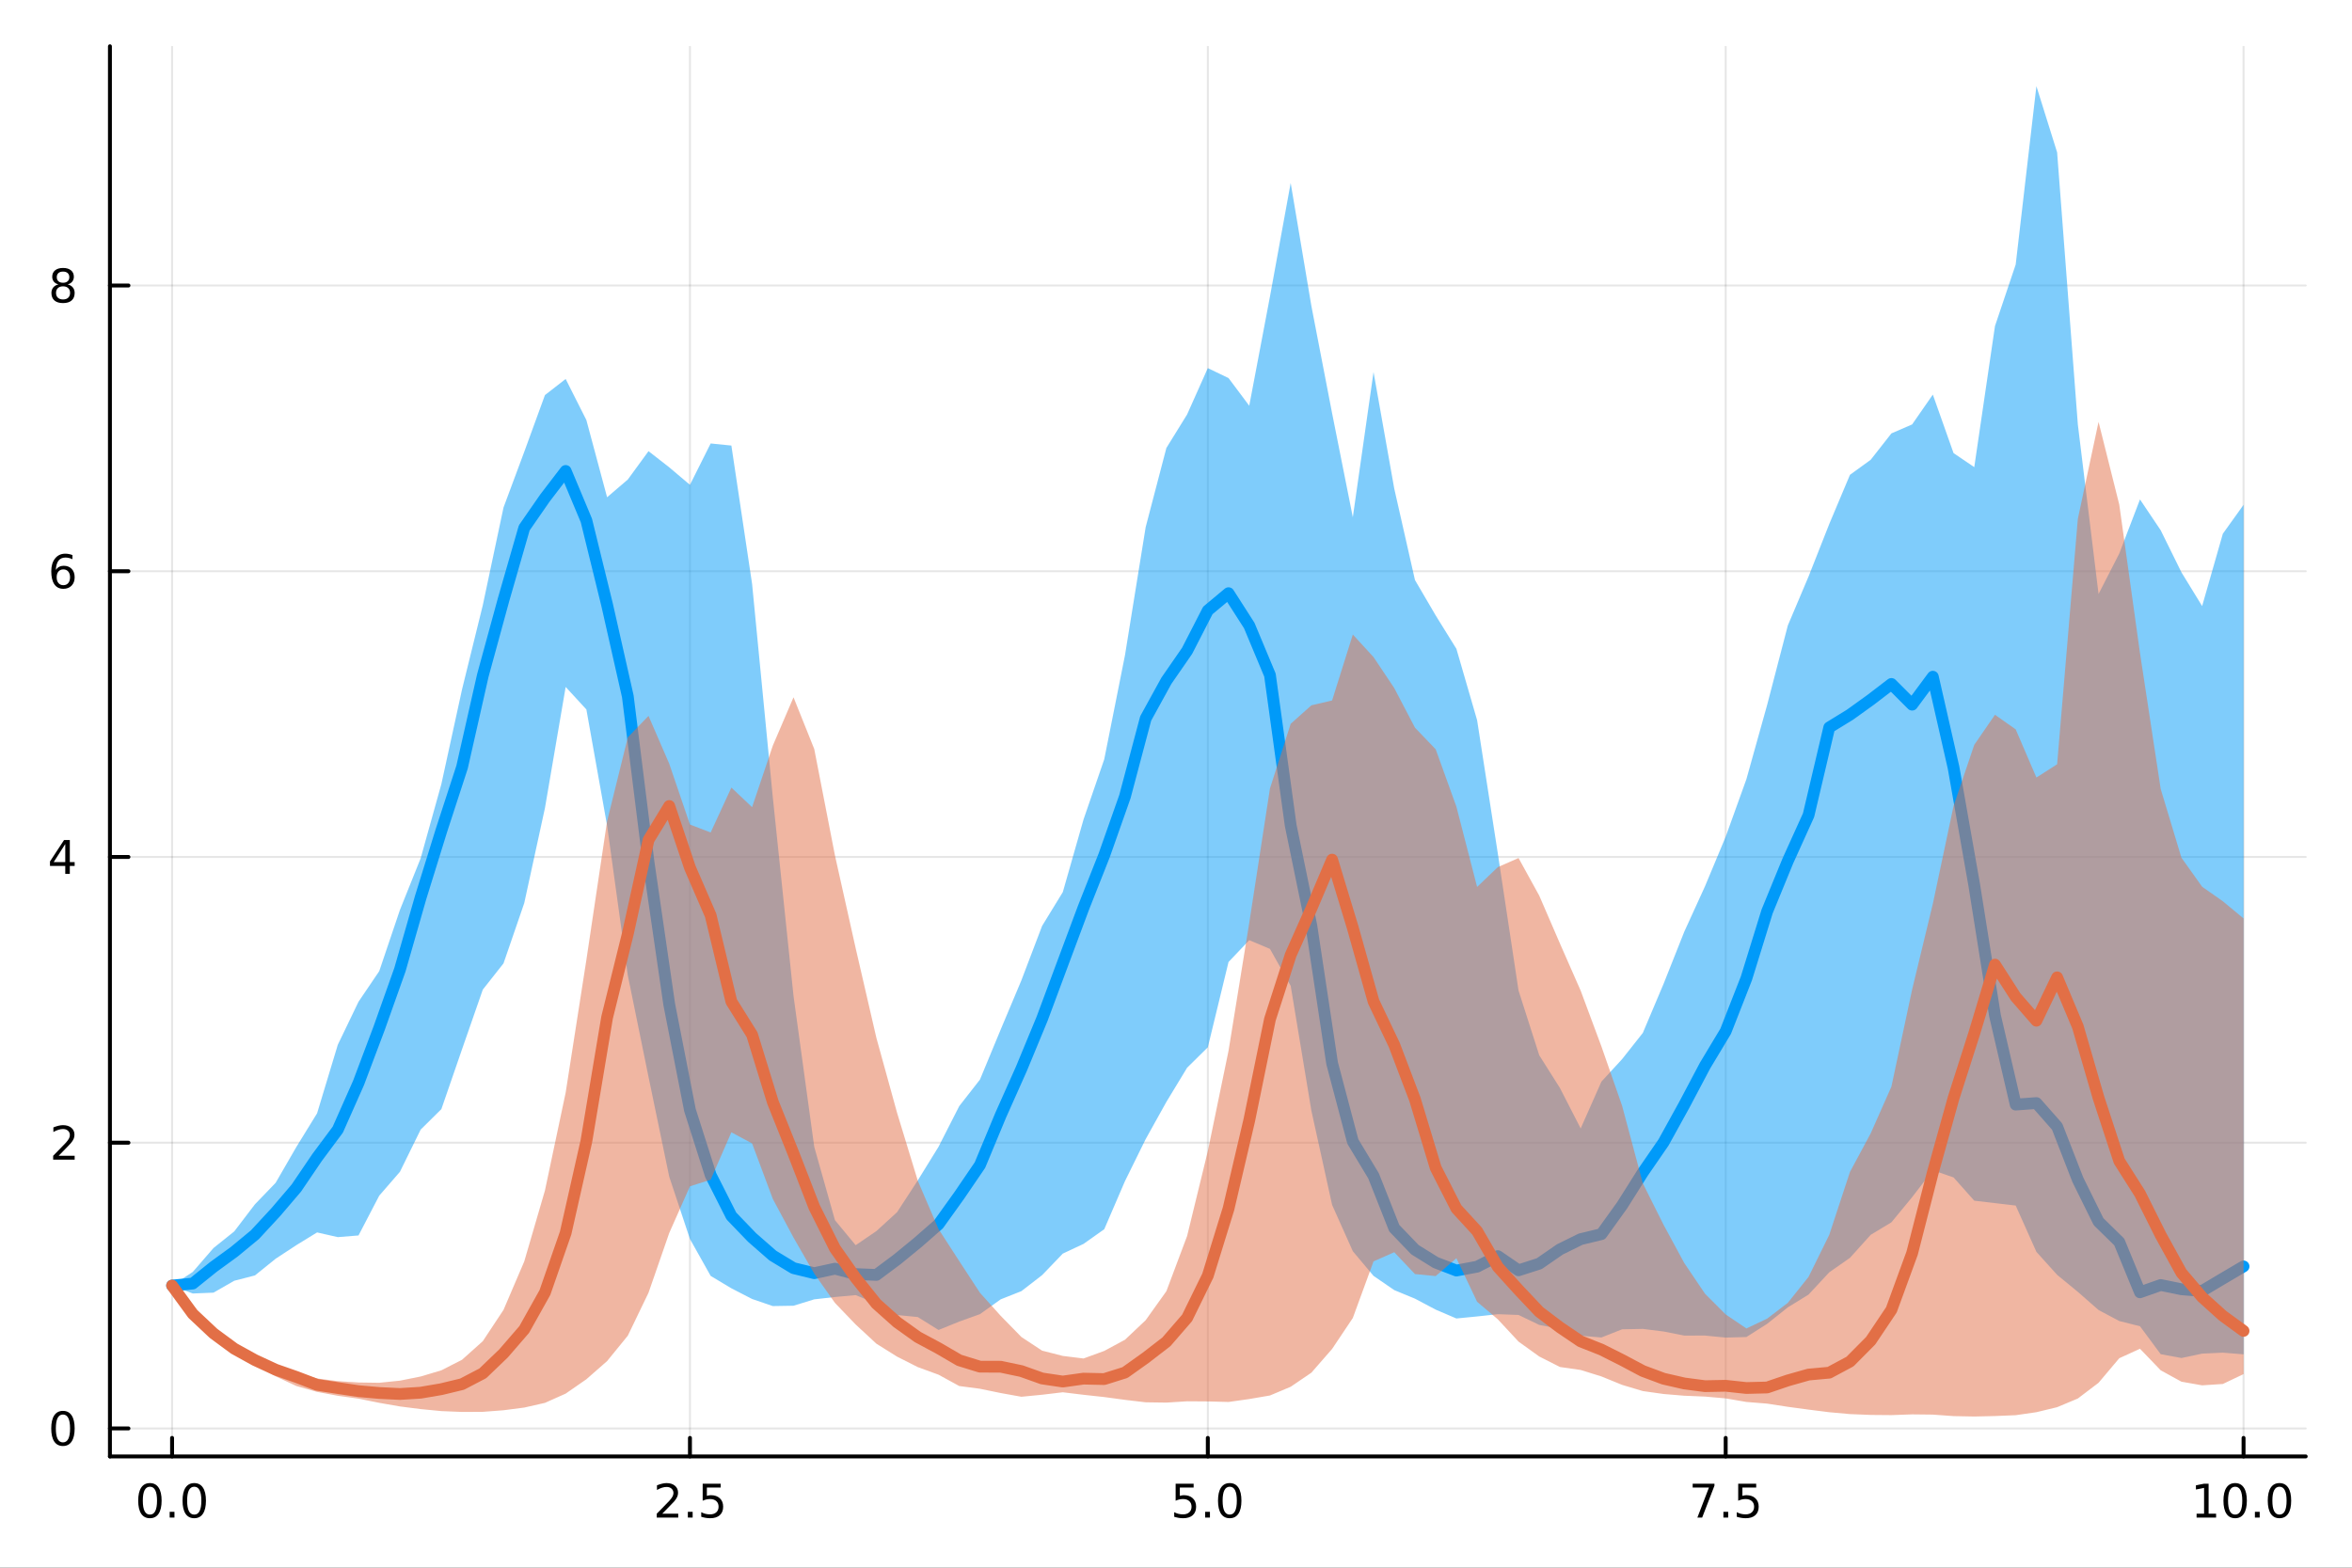 <?xml version="1.0" encoding="utf-8"?>
<svg xmlns="http://www.w3.org/2000/svg" xmlns:xlink="http://www.w3.org/1999/xlink" width="600" height="400" viewBox="0 0 2400 1600">
<rect x="0" y="0" width="2400" height="1600" fill="#333333" stroke="none"/>
<defs>
  <clipPath id="clip580">
    <rect x="0" y="0" width="2400" height="1600"/>
  </clipPath>
</defs>
<path clip-path="url(#clip580)" d="M0 1600 L2400 1600 L2400 0 L0 0  Z" fill="#ffffff" fill-rule="evenodd" fill-opacity="1"/>
<defs>
  <clipPath id="clip581">
    <rect x="480" y="0" width="1681" height="1600"/>
  </clipPath>
</defs>
<path clip-path="url(#clip580)" d="M112.177 1486.45 L2352.76 1486.45 L2352.76 47.244 L112.177 47.244  Z" fill="#ffffff" fill-rule="evenodd" fill-opacity="1"/>
<defs>
  <clipPath id="clip582">
    <rect x="112" y="47" width="2242" height="1440"/>
  </clipPath>
</defs>
<polyline clip-path="url(#clip582)" style="stroke:#000000; stroke-linecap:round; stroke-linejoin:round; stroke-width:2; stroke-opacity:0.1; fill:none" points="175.59,1486.45 175.59,47.244 "/>
<polyline clip-path="url(#clip582)" style="stroke:#000000; stroke-linecap:round; stroke-linejoin:round; stroke-width:2; stroke-opacity:0.1; fill:none" points="704.028,1486.45 704.028,47.244 "/>
<polyline clip-path="url(#clip582)" style="stroke:#000000; stroke-linecap:round; stroke-linejoin:round; stroke-width:2; stroke-opacity:0.1; fill:none" points="1232.47,1486.45 1232.47,47.244 "/>
<polyline clip-path="url(#clip582)" style="stroke:#000000; stroke-linecap:round; stroke-linejoin:round; stroke-width:2; stroke-opacity:0.1; fill:none" points="1760.9,1486.45 1760.9,47.244 "/>
<polyline clip-path="url(#clip582)" style="stroke:#000000; stroke-linecap:round; stroke-linejoin:round; stroke-width:2; stroke-opacity:0.1; fill:none" points="2289.34,1486.45 2289.34,47.244 "/>
<polyline clip-path="url(#clip582)" style="stroke:#000000; stroke-linecap:round; stroke-linejoin:round; stroke-width:2; stroke-opacity:0.1; fill:none" points="112.177,1457.87 2352.76,1457.87 "/>
<polyline clip-path="url(#clip582)" style="stroke:#000000; stroke-linecap:round; stroke-linejoin:round; stroke-width:2; stroke-opacity:0.1; fill:none" points="112.177,1166.25 2352.76,1166.25 "/>
<polyline clip-path="url(#clip582)" style="stroke:#000000; stroke-linecap:round; stroke-linejoin:round; stroke-width:2; stroke-opacity:0.1; fill:none" points="112.177,874.624 2352.76,874.624 "/>
<polyline clip-path="url(#clip582)" style="stroke:#000000; stroke-linecap:round; stroke-linejoin:round; stroke-width:2; stroke-opacity:0.1; fill:none" points="112.177,583.003 2352.76,583.003 "/>
<polyline clip-path="url(#clip582)" style="stroke:#000000; stroke-linecap:round; stroke-linejoin:round; stroke-width:2; stroke-opacity:0.1; fill:none" points="112.177,291.382 2352.76,291.382 "/>
<polyline clip-path="url(#clip580)" style="stroke:#000000; stroke-linecap:round; stroke-linejoin:round; stroke-width:4; stroke-opacity:1; fill:none" points="112.177,1486.45 2352.76,1486.45 "/>
<polyline clip-path="url(#clip580)" style="stroke:#000000; stroke-linecap:round; stroke-linejoin:round; stroke-width:4; stroke-opacity:1; fill:none" points="175.59,1486.45 175.59,1467.55 "/>
<polyline clip-path="url(#clip580)" style="stroke:#000000; stroke-linecap:round; stroke-linejoin:round; stroke-width:4; stroke-opacity:1; fill:none" points="704.028,1486.45 704.028,1467.55 "/>
<polyline clip-path="url(#clip580)" style="stroke:#000000; stroke-linecap:round; stroke-linejoin:round; stroke-width:4; stroke-opacity:1; fill:none" points="1232.47,1486.45 1232.47,1467.55 "/>
<polyline clip-path="url(#clip580)" style="stroke:#000000; stroke-linecap:round; stroke-linejoin:round; stroke-width:4; stroke-opacity:1; fill:none" points="1760.9,1486.45 1760.9,1467.55 "/>
<polyline clip-path="url(#clip580)" style="stroke:#000000; stroke-linecap:round; stroke-linejoin:round; stroke-width:4; stroke-opacity:1; fill:none" points="2289.34,1486.45 2289.34,1467.55 "/>
<path clip-path="url(#clip580)" d="M152.974 1517.37 Q149.363 1517.37 147.534 1520.93 Q145.729 1524.47 145.729 1531.6 Q145.729 1538.71 147.534 1542.27 Q149.363 1545.82 152.974 1545.82 Q156.608 1545.82 158.414 1542.27 Q160.243 1538.71 160.243 1531.6 Q160.243 1524.47 158.414 1520.93 Q156.608 1517.37 152.974 1517.37 M152.974 1513.66 Q158.784 1513.66 161.84 1518.27 Q164.919 1522.85 164.919 1531.6 Q164.919 1540.33 161.84 1544.94 Q158.784 1549.52 152.974 1549.52 Q147.164 1549.52 144.085 1544.94 Q141.03 1540.33 141.03 1531.6 Q141.03 1522.85 144.085 1518.27 Q147.164 1513.66 152.974 1513.66 Z" fill="#000000" fill-rule="nonzero" fill-opacity="1" /><path clip-path="url(#clip580)" d="M173.136 1542.97 L178.02 1542.97 L178.02 1548.85 L173.136 1548.85 L173.136 1542.97 Z" fill="#000000" fill-rule="nonzero" fill-opacity="1" /><path clip-path="url(#clip580)" d="M198.205 1517.37 Q194.594 1517.37 192.766 1520.93 Q190.96 1524.47 190.96 1531.6 Q190.96 1538.71 192.766 1542.27 Q194.594 1545.82 198.205 1545.82 Q201.84 1545.82 203.645 1542.27 Q205.474 1538.71 205.474 1531.6 Q205.474 1524.47 203.645 1520.93 Q201.84 1517.37 198.205 1517.37 M198.205 1513.66 Q204.016 1513.66 207.071 1518.27 Q210.15 1522.85 210.15 1531.6 Q210.15 1540.33 207.071 1544.94 Q204.016 1549.52 198.205 1549.52 Q192.395 1549.52 189.317 1544.94 Q186.261 1540.33 186.261 1531.6 Q186.261 1522.85 189.317 1518.27 Q192.395 1513.66 198.205 1513.66 Z" fill="#000000" fill-rule="nonzero" fill-opacity="1" /><path clip-path="url(#clip580)" d="M675.764 1544.91 L692.084 1544.91 L692.084 1548.85 L670.139 1548.85 L670.139 1544.91 Q672.801 1542.16 677.385 1537.53 Q681.991 1532.88 683.172 1531.53 Q685.417 1529.01 686.297 1527.27 Q687.2 1525.51 687.2 1523.82 Q687.2 1521.07 685.255 1519.33 Q683.334 1517.6 680.232 1517.6 Q678.033 1517.6 675.579 1518.36 Q673.149 1519.13 670.371 1520.68 L670.371 1515.95 Q673.195 1514.82 675.649 1514.24 Q678.102 1513.66 680.139 1513.66 Q685.51 1513.66 688.704 1516.35 Q691.899 1519.03 691.899 1523.52 Q691.899 1525.65 691.088 1527.57 Q690.301 1529.47 688.195 1532.07 Q687.616 1532.74 684.514 1535.95 Q681.413 1539.15 675.764 1544.91 Z" fill="#000000" fill-rule="nonzero" fill-opacity="1" /><path clip-path="url(#clip580)" d="M701.899 1542.97 L706.783 1542.97 L706.783 1548.85 L701.899 1548.85 L701.899 1542.97 Z" fill="#000000" fill-rule="nonzero" fill-opacity="1" /><path clip-path="url(#clip580)" d="M717.014 1514.29 L735.371 1514.29 L735.371 1518.22 L721.297 1518.22 L721.297 1526.7 Q722.315 1526.35 723.334 1526.19 Q724.352 1526 725.371 1526 Q731.158 1526 734.537 1529.17 Q737.917 1532.34 737.917 1537.76 Q737.917 1543.34 734.445 1546.44 Q730.972 1549.52 724.653 1549.52 Q722.477 1549.52 720.209 1549.15 Q717.963 1548.78 715.556 1548.04 L715.556 1543.34 Q717.639 1544.47 719.861 1545.03 Q722.084 1545.58 724.56 1545.58 Q728.565 1545.58 730.903 1543.48 Q733.241 1541.37 733.241 1537.76 Q733.241 1534.15 730.903 1532.04 Q728.565 1529.94 724.56 1529.94 Q722.685 1529.94 720.81 1530.35 Q718.959 1530.77 717.014 1531.65 L717.014 1514.29 Z" fill="#000000" fill-rule="nonzero" fill-opacity="1" /><path clip-path="url(#clip580)" d="M1199.63 1514.29 L1217.99 1514.29 L1217.99 1518.22 L1203.91 1518.22 L1203.91 1526.7 Q1204.93 1526.35 1205.95 1526.19 Q1206.97 1526 1207.99 1526 Q1213.77 1526 1217.15 1529.17 Q1220.53 1532.34 1220.53 1537.76 Q1220.53 1543.34 1217.06 1546.44 Q1213.59 1549.52 1207.27 1549.52 Q1205.09 1549.52 1202.83 1549.15 Q1200.58 1548.78 1198.17 1548.04 L1198.17 1543.34 Q1200.26 1544.47 1202.48 1545.03 Q1204.7 1545.58 1207.18 1545.58 Q1211.18 1545.58 1213.52 1543.48 Q1215.86 1541.37 1215.86 1537.76 Q1215.86 1534.15 1213.52 1532.04 Q1211.18 1529.94 1207.18 1529.94 Q1205.3 1529.94 1203.43 1530.35 Q1201.58 1530.77 1199.63 1531.65 L1199.63 1514.29 Z" fill="#000000" fill-rule="nonzero" fill-opacity="1" /><path clip-path="url(#clip580)" d="M1229.75 1542.97 L1234.63 1542.97 L1234.63 1548.85 L1229.75 1548.85 L1229.75 1542.97 Z" fill="#000000" fill-rule="nonzero" fill-opacity="1" /><path clip-path="url(#clip580)" d="M1254.82 1517.37 Q1251.2 1517.37 1249.38 1520.93 Q1247.57 1524.47 1247.57 1531.6 Q1247.57 1538.71 1249.38 1542.27 Q1251.2 1545.82 1254.82 1545.82 Q1258.45 1545.82 1260.26 1542.27 Q1262.08 1538.71 1262.08 1531.6 Q1262.08 1524.47 1260.26 1520.93 Q1258.45 1517.37 1254.82 1517.37 M1254.82 1513.66 Q1260.63 1513.66 1263.68 1518.27 Q1266.76 1522.85 1266.76 1531.6 Q1266.76 1540.33 1263.68 1544.94 Q1260.63 1549.52 1254.82 1549.52 Q1249.01 1549.52 1245.93 1544.94 Q1242.87 1540.33 1242.87 1531.6 Q1242.87 1522.85 1245.93 1518.27 Q1249.01 1513.66 1254.82 1513.66 Z" fill="#000000" fill-rule="nonzero" fill-opacity="1" /><path clip-path="url(#clip580)" d="M1727.22 1514.29 L1749.45 1514.29 L1749.45 1516.28 L1736.9 1548.85 L1732.02 1548.85 L1743.82 1518.22 L1727.22 1518.22 L1727.22 1514.29 Z" fill="#000000" fill-rule="nonzero" fill-opacity="1" /><path clip-path="url(#clip580)" d="M1758.57 1542.97 L1763.45 1542.97 L1763.45 1548.85 L1758.57 1548.85 L1758.57 1542.97 Z" fill="#000000" fill-rule="nonzero" fill-opacity="1" /><path clip-path="url(#clip580)" d="M1773.68 1514.29 L1792.04 1514.29 L1792.04 1518.22 L1777.97 1518.22 L1777.97 1526.7 Q1778.98 1526.35 1780 1526.19 Q1781.02 1526 1782.04 1526 Q1787.83 1526 1791.21 1529.17 Q1794.59 1532.34 1794.59 1537.76 Q1794.59 1543.34 1791.11 1546.44 Q1787.64 1549.52 1781.32 1549.52 Q1779.15 1549.52 1776.88 1549.15 Q1774.63 1548.78 1772.22 1548.04 L1772.22 1543.34 Q1774.31 1544.47 1776.53 1545.03 Q1778.75 1545.58 1781.23 1545.58 Q1785.23 1545.58 1787.57 1543.48 Q1789.91 1541.37 1789.91 1537.76 Q1789.91 1534.15 1787.57 1532.04 Q1785.23 1529.94 1781.23 1529.94 Q1779.35 1529.94 1777.48 1530.35 Q1775.63 1530.77 1773.68 1531.65 L1773.68 1514.29 Z" fill="#000000" fill-rule="nonzero" fill-opacity="1" /><path clip-path="url(#clip580)" d="M2241.42 1544.91 L2249.05 1544.91 L2249.05 1518.55 L2240.74 1520.21 L2240.74 1515.95 L2249.01 1514.29 L2253.68 1514.29 L2253.68 1544.91 L2261.32 1544.91 L2261.32 1548.85 L2241.42 1548.85 L2241.42 1544.91 Z" fill="#000000" fill-rule="nonzero" fill-opacity="1" /><path clip-path="url(#clip580)" d="M2280.77 1517.37 Q2277.16 1517.37 2275.33 1520.93 Q2273.52 1524.47 2273.52 1531.6 Q2273.52 1538.71 2275.33 1542.27 Q2277.16 1545.82 2280.77 1545.82 Q2284.4 1545.82 2286.21 1542.27 Q2288.04 1538.71 2288.04 1531.6 Q2288.04 1524.47 2286.21 1520.93 Q2284.4 1517.37 2280.77 1517.37 M2280.77 1513.66 Q2286.58 1513.66 2289.63 1518.27 Q2292.71 1522.85 2292.71 1531.6 Q2292.71 1540.33 2289.63 1544.94 Q2286.58 1549.52 2280.77 1549.52 Q2274.96 1549.52 2271.88 1544.94 Q2268.82 1540.33 2268.82 1531.6 Q2268.82 1522.85 2271.88 1518.27 Q2274.96 1513.66 2280.77 1513.66 Z" fill="#000000" fill-rule="nonzero" fill-opacity="1" /><path clip-path="url(#clip580)" d="M2300.93 1542.97 L2305.81 1542.97 L2305.81 1548.85 L2300.93 1548.85 L2300.93 1542.97 Z" fill="#000000" fill-rule="nonzero" fill-opacity="1" /><path clip-path="url(#clip580)" d="M2326 1517.37 Q2322.39 1517.37 2320.56 1520.93 Q2318.75 1524.47 2318.75 1531.6 Q2318.75 1538.71 2320.56 1542.27 Q2322.39 1545.82 2326 1545.82 Q2329.63 1545.82 2331.44 1542.27 Q2333.27 1538.71 2333.27 1531.6 Q2333.27 1524.47 2331.44 1520.93 Q2329.63 1517.37 2326 1517.37 M2326 1513.66 Q2331.81 1513.66 2334.86 1518.27 Q2337.94 1522.85 2337.94 1531.6 Q2337.94 1540.33 2334.86 1544.94 Q2331.81 1549.52 2326 1549.52 Q2320.19 1549.52 2317.11 1544.94 Q2314.05 1540.33 2314.05 1531.6 Q2314.05 1522.85 2317.11 1518.27 Q2320.19 1513.66 2326 1513.66 Z" fill="#000000" fill-rule="nonzero" fill-opacity="1" /><polyline clip-path="url(#clip580)" style="stroke:#000000; stroke-linecap:round; stroke-linejoin:round; stroke-width:4; stroke-opacity:1; fill:none" points="112.177,1486.45 112.177,47.244 "/>
<polyline clip-path="url(#clip580)" style="stroke:#000000; stroke-linecap:round; stroke-linejoin:round; stroke-width:4; stroke-opacity:1; fill:none" points="112.177,1457.87 131.075,1457.87 "/>
<polyline clip-path="url(#clip580)" style="stroke:#000000; stroke-linecap:round; stroke-linejoin:round; stroke-width:4; stroke-opacity:1; fill:none" points="112.177,1166.25 131.075,1166.25 "/>
<polyline clip-path="url(#clip580)" style="stroke:#000000; stroke-linecap:round; stroke-linejoin:round; stroke-width:4; stroke-opacity:1; fill:none" points="112.177,874.624 131.075,874.624 "/>
<polyline clip-path="url(#clip580)" style="stroke:#000000; stroke-linecap:round; stroke-linejoin:round; stroke-width:4; stroke-opacity:1; fill:none" points="112.177,583.003 131.075,583.003 "/>
<polyline clip-path="url(#clip580)" style="stroke:#000000; stroke-linecap:round; stroke-linejoin:round; stroke-width:4; stroke-opacity:1; fill:none" points="112.177,291.382 131.075,291.382 "/>
<path clip-path="url(#clip580)" d="M64.233 1443.67 Q60.622 1443.67 58.793 1447.23 Q56.987 1450.77 56.987 1457.9 Q56.987 1465.01 58.793 1468.57 Q60.622 1472.11 64.233 1472.11 Q67.867 1472.11 69.673 1468.57 Q71.501 1465.01 71.501 1457.9 Q71.501 1450.77 69.673 1447.23 Q67.867 1443.67 64.233 1443.67 M64.233 1439.96 Q70.043 1439.96 73.099 1444.57 Q76.177 1449.15 76.177 1457.9 Q76.177 1466.63 73.099 1471.23 Q70.043 1475.82 64.233 1475.82 Q58.423 1475.82 55.344 1471.23 Q52.288 1466.63 52.288 1457.9 Q52.288 1449.15 55.344 1444.57 Q58.423 1439.96 64.233 1439.96 Z" fill="#000000" fill-rule="nonzero" fill-opacity="1" /><path clip-path="url(#clip580)" d="M59.858 1179.59 L76.177 1179.59 L76.177 1183.53 L54.233 1183.53 L54.233 1179.59 Q56.895 1176.84 61.478 1172.21 Q66.085 1167.55 67.265 1166.21 Q69.51 1163.69 70.39 1161.95 Q71.293 1160.19 71.293 1158.5 Q71.293 1155.75 69.349 1154.01 Q67.427 1152.28 64.325 1152.28 Q62.126 1152.28 59.673 1153.04 Q57.242 1153.8 54.464 1155.35 L54.464 1150.63 Q57.288 1149.5 59.742 1148.92 Q62.196 1148.34 64.233 1148.34 Q69.603 1148.34 72.798 1151.03 Q75.992 1153.71 75.992 1158.2 Q75.992 1160.33 75.182 1162.25 Q74.395 1164.15 72.288 1166.74 Q71.71 1167.41 68.608 1170.63 Q65.506 1173.83 59.858 1179.59 Z" fill="#000000" fill-rule="nonzero" fill-opacity="1" /><path clip-path="url(#clip580)" d="M66.594 861.418 L54.788 879.867 L66.594 879.867 L66.594 861.418 M65.367 857.344 L71.247 857.344 L71.247 879.867 L76.177 879.867 L76.177 883.756 L71.247 883.756 L71.247 891.904 L66.594 891.904 L66.594 883.756 L50.992 883.756 L50.992 879.242 L65.367 857.344 Z" fill="#000000" fill-rule="nonzero" fill-opacity="1" /><path clip-path="url(#clip580)" d="M64.65 581.139 Q61.501 581.139 59.65 583.292 Q57.821 585.445 57.821 589.195 Q57.821 592.922 59.65 595.098 Q61.501 597.25 64.65 597.25 Q67.798 597.25 69.626 595.098 Q71.478 592.922 71.478 589.195 Q71.478 585.445 69.626 583.292 Q67.798 581.139 64.65 581.139 M73.932 566.487 L73.932 570.746 Q72.173 569.913 70.367 569.473 Q68.585 569.033 66.825 569.033 Q62.196 569.033 59.742 572.158 Q57.312 575.283 56.964 581.602 Q58.33 579.588 60.39 578.524 Q62.45 577.436 64.927 577.436 Q70.135 577.436 73.145 580.607 Q76.177 583.755 76.177 589.195 Q76.177 594.519 73.029 597.737 Q69.881 600.954 64.65 600.954 Q58.654 600.954 55.483 596.371 Q52.312 591.764 52.312 583.038 Q52.312 574.843 56.2 569.982 Q60.089 565.098 66.64 565.098 Q68.399 565.098 70.182 565.445 Q71.987 565.792 73.932 566.487 Z" fill="#000000" fill-rule="nonzero" fill-opacity="1" /><path clip-path="url(#clip580)" d="M64.325 292.25 Q60.992 292.25 59.071 294.032 Q57.173 295.814 57.173 298.939 Q57.173 302.064 59.071 303.847 Q60.992 305.629 64.325 305.629 Q67.659 305.629 69.58 303.847 Q71.501 302.041 71.501 298.939 Q71.501 295.814 69.58 294.032 Q67.682 292.25 64.325 292.25 M59.65 290.259 Q56.64 289.518 54.95 287.458 Q53.284 285.398 53.284 282.435 Q53.284 278.291 56.224 275.884 Q59.187 273.477 64.325 273.477 Q69.487 273.477 72.427 275.884 Q75.367 278.291 75.367 282.435 Q75.367 285.398 73.677 287.458 Q72.01 289.518 69.024 290.259 Q72.404 291.046 74.279 293.338 Q76.177 295.629 76.177 298.939 Q76.177 303.963 73.099 306.648 Q70.043 309.333 64.325 309.333 Q58.608 309.333 55.529 306.648 Q52.474 303.963 52.474 298.939 Q52.474 295.629 54.372 293.338 Q56.27 291.046 59.65 290.259 M57.937 282.875 Q57.937 285.56 59.603 287.064 Q61.293 288.569 64.325 288.569 Q67.335 288.569 69.024 287.064 Q70.737 285.56 70.737 282.875 Q70.737 280.19 69.024 278.685 Q67.335 277.18 64.325 277.18 Q61.293 277.18 59.603 278.685 Q57.937 280.19 57.937 282.875 Z" fill="#000000" fill-rule="nonzero" fill-opacity="1" /><path clip-path="url(#clip582)" d="M175.59 1312.06 L196.727 1320.15 L217.865 1319.29 L239.002 1307.16 L260.14 1301.71 L281.277 1284.67 L302.415 1270.8 L323.553 1257.83 L344.69 1262.63 L365.828 1260.91 L386.965 1220.32 L408.103 1195.94 L429.24 1152.9 L450.378 1131.98 L471.515 1070.74 L492.653 1010.01 L513.79 983.214 L534.928 921.77 L556.065 824.712 L577.203 701.1 L598.34 724.072 L619.478 842.514 L640.616 995.491 L661.753 1099.1 L682.891 1200.96 L704.028 1264.51 L725.166 1302.21 L746.303 1314.86 L767.441 1325.76 L788.578 1333 L809.716 1332.65 L830.853 1326.12 L851.991 1323.75 L873.128 1321.81 L894.266 1330.45 L915.404 1342.13 L936.541 1344.2 L957.679 1357.4 L978.816 1348.82 L999.954 1341.24 L1021.09 1326.13 L1042.23 1317.76 L1063.37 1301.41 L1084.5 1279.43 L1105.64 1269.53 L1126.78 1254.56 L1147.92 1205.48 L1169.05 1162.6 L1190.19 1124.61 L1211.33 1089.74 L1232.47 1068.88 L1253.6 981.823 L1274.74 959.56 L1295.88 968.468 L1317.02 1006.14 L1338.15 1133.64 L1359.29 1229.73 L1380.43 1277.03 L1401.57 1302.19 L1422.7 1316.69 L1443.84 1325.42 L1464.98 1336.62 L1486.12 1345.66 L1507.25 1343.58 L1528.39 1341.28 L1549.53 1342.06 L1570.67 1352.23 L1591.8 1356.37 L1612.94 1363.26 L1634.08 1365.05 L1655.22 1356.71 L1676.35 1356.3 L1697.49 1358.94 L1718.63 1363.11 L1739.77 1363.1 L1760.9 1365.17 L1782.04 1364.59 L1803.18 1351.14 L1824.32 1334.31 L1845.46 1321.28 L1866.59 1298.53 L1887.73 1283.76 L1908.87 1260.29 L1930.01 1247.52 L1951.14 1221.85 L1972.28 1194.38 L1993.42 1201.71 L2014.56 1225.44 L2035.69 1227.92 L2056.83 1230.41 L2077.97 1277.67 L2099.11 1301.13 L2120.24 1318.48 L2141.38 1337.03 L2162.52 1348.25 L2183.66 1353.59 L2204.79 1382.11 L2225.93 1386.01 L2247.07 1381.53 L2268.21 1380.54 L2289.34 1382.25 L2289.34 515.222 L2268.21 544.73 L2247.07 618.557 L2225.93 584.057 L2204.79 541.198 L2183.66 509.743 L2162.52 564.937 L2141.38 606.228 L2120.24 433.144 L2099.11 155.545 L2077.97 87.976 L2056.83 270 L2035.69 332.78 L2014.56 476.786 L1993.42 462.447 L1972.28 402.739 L1951.14 433.176 L1930.01 442.33 L1908.87 469.269 L1887.73 484.589 L1866.59 534.832 L1845.46 588.406 L1824.32 638.375 L1803.18 719.562 L1782.04 795.25 L1760.9 853.971 L1739.77 904.618 L1718.63 950.961 L1697.49 1004.21 L1676.35 1054.22 L1655.22 1080.94 L1634.08 1103.94 L1612.94 1151.7 L1591.8 1110.47 L1570.67 1077.02 L1549.53 1010.97 L1528.39 871.113 L1507.25 735.028 L1486.12 662.177 L1464.98 628.111 L1443.84 592.003 L1422.7 498.682 L1401.57 379.733 L1380.43 527.923 L1359.29 421.789 L1338.15 312.325 L1317.02 186.758 L1295.88 302.656 L1274.74 414.103 L1253.6 385.852 L1232.47 375.696 L1211.33 423.018 L1190.19 457.19 L1169.05 538.014 L1147.92 668.843 L1126.78 774.934 L1105.64 836.374 L1084.5 910.491 L1063.37 945.005 L1042.23 1000.55 L1021.09 1050.84 L999.954 1101.85 L978.816 1128.92 L957.679 1170.43 L936.541 1204.68 L915.404 1237.14 L894.266 1256.46 L873.128 1270.86 L851.991 1245.31 L830.853 1170.44 L809.716 1016.46 L788.578 813.713 L767.441 595.931 L746.303 454.746 L725.166 452.607 L704.028 494.831 L682.891 476.961 L661.753 460.462 L640.616 489.421 L619.478 507.501 L598.34 428.707 L577.203 386.789 L556.065 403.23 L534.928 461.201 L513.79 517.958 L492.653 617.694 L471.515 703.413 L450.378 800.189 L429.24 875.983 L408.103 928.684 L386.965 991.185 L365.828 1022.4 L344.69 1066.32 L323.553 1136.26 L302.415 1170.6 L281.277 1207.18 L260.14 1229.13 L239.002 1256.82 L217.865 1273.74 L196.727 1298.14 L175.59 1312.06  Z" fill="#009af9" fill-rule="evenodd" fill-opacity="0.5"/>
<polyline clip-path="url(#clip582)" style="stroke:#009af9; stroke-linecap:round; stroke-linejoin:round; stroke-width:12; stroke-opacity:1; fill:none" points="175.59,1312.06 196.727,1310 217.865,1292.98 239.002,1277.59 260.14,1260.12 281.277,1237.28 302.415,1212.51 323.553,1181.35 344.69,1152.94 365.828,1105.3 386.965,1049.15 408.103,989.662 429.24,915.942 450.378,847.759 471.515,782.856 492.653,689.529 513.79,612.162 534.928,538.778 556.065,508.276 577.203,480.664 598.34,531.193 619.478,617.219 640.616,710.691 661.753,879.788 682.891,1025.08 704.028,1132.94 725.166,1199.25 746.303,1241.06 767.441,1263.01 788.578,1281.48 809.716,1294.28 830.853,1299.42 851.991,1294.83 873.128,1300.35 894.266,1301.19 915.404,1285.42 936.541,1268.1 957.679,1249.6 978.816,1220.11 999.954,1189.1 1021.09,1138.26 1042.23,1090.85 1063.37,1039.76 1084.5,982.977 1105.64,926.347 1126.78,872.853 1147.92,812.882 1169.05,733.278 1190.19,694.811 1211.33,664.254 1232.47,623.04 1253.6,605.413 1274.74,638.416 1295.88,689.022 1317.02,842.325 1338.15,944.993 1359.29,1085.1 1380.43,1165 1401.57,1200.07 1422.7,1253.46 1443.84,1275.46 1464.98,1288.6 1486.12,1296.73 1507.25,1292.81 1528.39,1282 1549.53,1296.5 1570.67,1289.72 1591.8,1275.12 1612.94,1264.7 1634.08,1259.59 1655.22,1230.15 1676.35,1196.68 1697.49,1165.98 1718.63,1127.68 1739.77,1087.68 1760.9,1052.51 1782.04,998.512 1803.18,930.24 1824.32,878.704 1845.46,831.989 1866.59,742.416 1887.73,729.444 1908.87,714.245 1930.01,698.047 1951.14,719.194 1972.28,690.644 1993.42,783.441 2014.56,903.457 2035.69,1036.44 2056.83,1127.35 2077.97,1125.79 2099.11,1149.78 2120.24,1204.05 2141.38,1246.86 2162.52,1267.56 2183.66,1318.95 2204.79,1311.5 2225.93,1315.83 2247.07,1317.56 2268.21,1304.96 2289.34,1292.51 "/>
<path clip-path="url(#clip582)" d="M175.59 1312.06 L196.727 1344.35 L217.865 1364.97 L239.002 1380.87 L260.14 1392.87 L281.277 1404.71 L302.415 1414.57 L323.553 1420.56 L344.69 1424.55 L365.828 1427.48 L386.965 1431.74 L408.103 1435.44 L429.24 1438.13 L450.378 1440.18 L471.515 1441.05 L492.653 1440.94 L513.79 1439.32 L534.928 1436.58 L556.065 1431.78 L577.203 1422.35 L598.34 1407.69 L619.478 1389.15 L640.616 1363.23 L661.753 1319.39 L682.891 1258.39 L704.028 1210.76 L725.166 1204.03 L746.303 1155.65 L767.441 1166.99 L788.578 1223.61 L809.716 1263.09 L830.853 1299.85 L851.991 1329.76 L873.128 1351.79 L894.266 1371.37 L915.404 1384.6 L936.541 1395.29 L957.679 1403.02 L978.816 1414.59 L999.954 1417.38 L1021.09 1421.74 L1042.23 1425.55 L1063.37 1423.49 L1084.5 1420.97 L1105.64 1423.54 L1126.78 1425.85 L1147.92 1428.7 L1169.05 1431.21 L1190.19 1431.51 L1211.33 1430.17 L1232.47 1430.31 L1253.6 1430.86 L1274.74 1427.87 L1295.88 1424.25 L1317.02 1415.35 L1338.15 1400.97 L1359.29 1376.74 L1380.43 1345.14 L1401.57 1287.38 L1422.7 1278.03 L1443.84 1300.33 L1464.98 1302.38 L1486.12 1284.15 L1507.25 1328.59 L1528.39 1346.51 L1549.53 1369.25 L1570.67 1384.45 L1591.8 1395.18 L1612.94 1398.21 L1634.08 1404.8 L1655.22 1413.41 L1676.35 1419.74 L1697.49 1422.72 L1718.63 1424.49 L1739.77 1425.36 L1760.9 1427.21 L1782.04 1430.85 L1803.18 1432.55 L1824.32 1435.81 L1845.46 1438.66 L1866.59 1441.33 L1887.73 1443.24 L1908.87 1444.09 L1930.01 1444.28 L1951.14 1443.53 L1972.28 1443.77 L1993.42 1445.3 L2014.56 1445.72 L2035.69 1445.23 L2056.83 1444.36 L2077.97 1441.3 L2099.11 1436.19 L2120.24 1427.34 L2141.38 1411.29 L2162.52 1386.23 L2183.66 1376.55 L2204.79 1398.53 L2225.93 1410.16 L2247.07 1413.9 L2268.21 1412.5 L2289.34 1402.42 L2289.34 937.378 L2268.21 919.85 L2247.07 905.016 L2225.93 875.339 L2204.79 805.212 L2183.66 666.539 L2162.52 515.004 L2141.38 430.598 L2120.24 529.628 L2099.11 780.018 L2077.97 793.566 L2056.83 744.398 L2035.69 729.505 L2014.56 760.171 L1993.42 822.632 L1972.28 922.446 L1951.14 1010 L1930.01 1109.03 L1908.87 1156.73 L1887.73 1196.06 L1866.59 1260.31 L1845.46 1303.2 L1824.32 1329.68 L1803.18 1345.84 L1782.04 1355.84 L1760.9 1341.53 L1739.77 1320.35 L1718.63 1289.04 L1697.49 1249.98 L1676.35 1207.74 L1655.22 1128.6 L1634.08 1067.95 L1612.94 1011.12 L1591.8 963.025 L1570.67 914.133 L1549.53 875.712 L1528.39 884.996 L1507.25 905.22 L1486.12 823.306 L1464.98 764.711 L1443.84 742.682 L1422.7 702.241 L1401.57 670.636 L1380.43 647.616 L1359.29 714.887 L1338.15 719.865 L1317.02 738.739 L1295.88 804.74 L1274.74 941.93 L1253.6 1072.51 L1232.47 1174.85 L1211.33 1261.51 L1190.19 1317.81 L1169.05 1347.41 L1147.92 1367.37 L1126.78 1378.77 L1105.64 1386.49 L1084.5 1383.87 L1063.37 1378.48 L1042.23 1364.55 L1021.09 1342.92 L999.954 1319.43 L978.816 1287.07 L957.679 1254.42 L936.541 1205.13 L915.404 1135.85 L894.266 1059.26 L873.128 967.754 L851.991 873.117 L830.853 764.425 L809.716 711.672 L788.578 761.02 L767.441 823.787 L746.303 803.801 L725.166 849.63 L704.028 841.538 L682.891 779.451 L661.753 730.661 L640.616 752.559 L619.478 838.181 L598.34 979.731 L577.203 1115.19 L556.065 1215.06 L534.928 1287.51 L513.79 1336.88 L492.653 1368.83 L471.515 1387.76 L450.378 1398.56 L429.24 1404.88 L408.103 1409.11 L386.965 1411.28 L365.828 1410.98 L344.69 1409.59 L323.553 1406.9 L302.415 1400.75 L281.277 1393.8 L260.14 1386.12 L239.002 1373.04 L217.865 1356.42 L196.727 1332.39 L175.59 1312.06  Z" fill="#e26f46" fill-rule="evenodd" fill-opacity="0.5"/>
<polyline clip-path="url(#clip582)" style="stroke:#e26f46; stroke-linecap:round; stroke-linejoin:round; stroke-width:12; stroke-opacity:1; fill:none" points="175.59,1312.06 196.727,1340.99 217.865,1360.86 239.002,1376.45 260.14,1388.13 281.277,1397.91 302.415,1405.32 323.553,1413.38 344.69,1416.65 365.828,1419.82 386.965,1421.69 408.103,1422.73 429.24,1421.41 450.378,1417.8 471.515,1412.69 492.653,1401.64 513.79,1381.33 534.928,1356.89 556.065,1319.12 577.203,1258.33 598.34,1164.72 619.478,1038.47 640.616,953.112 661.753,857.249 682.891,822.612 704.028,885.534 725.166,934.275 746.303,1022.22 767.441,1056.04 788.578,1124.66 809.716,1177.4 830.853,1231.94 851.991,1274.14 873.128,1304.24 894.266,1330.66 915.404,1349.52 936.541,1364.65 957.679,1375.99 978.816,1388.31 999.954,1394.84 1021.09,1394.9 1042.23,1399.35 1063.37,1406.88 1084.5,1410.02 1105.64,1407.05 1126.78,1407.51 1147.92,1400.87 1169.05,1385.81 1190.19,1369.49 1211.33,1345.07 1232.47,1301.92 1253.6,1233.6 1274.74,1143.46 1295.88,1040.26 1317.02,974.644 1338.15,927.177 1359.29,877.352 1380.43,946.991 1401.57,1022.05 1422.7,1066.42 1443.84,1122.04 1464.98,1191.91 1486.12,1233.44 1507.25,1256.48 1528.39,1293.03 1549.53,1316.38 1570.67,1338.78 1591.8,1354.75 1612.94,1369.04 1634.08,1377.39 1655.22,1388.02 1676.35,1399.24 1697.49,1407.12 1718.63,1411.97 1739.77,1414.74 1760.9,1414.34 1782.04,1416.62 1803.18,1416.09 1824.32,1408.89 1845.46,1402.9 1866.59,1400.97 1887.73,1389.65 1908.87,1368.35 1930.01,1336.82 1951.14,1279.04 1972.28,1196.59 1993.42,1120.71 2014.56,1054.64 2035.69,984.523 2056.83,1017.46 2077.97,1041.75 2099.11,997.504 2120.24,1047.76 2141.38,1120.54 2162.52,1184.99 2183.66,1218.33 2204.79,1260.64 2225.93,1299.01 2247.07,1323.91 2268.21,1342.94 2289.34,1358.33 "/>
</svg>
